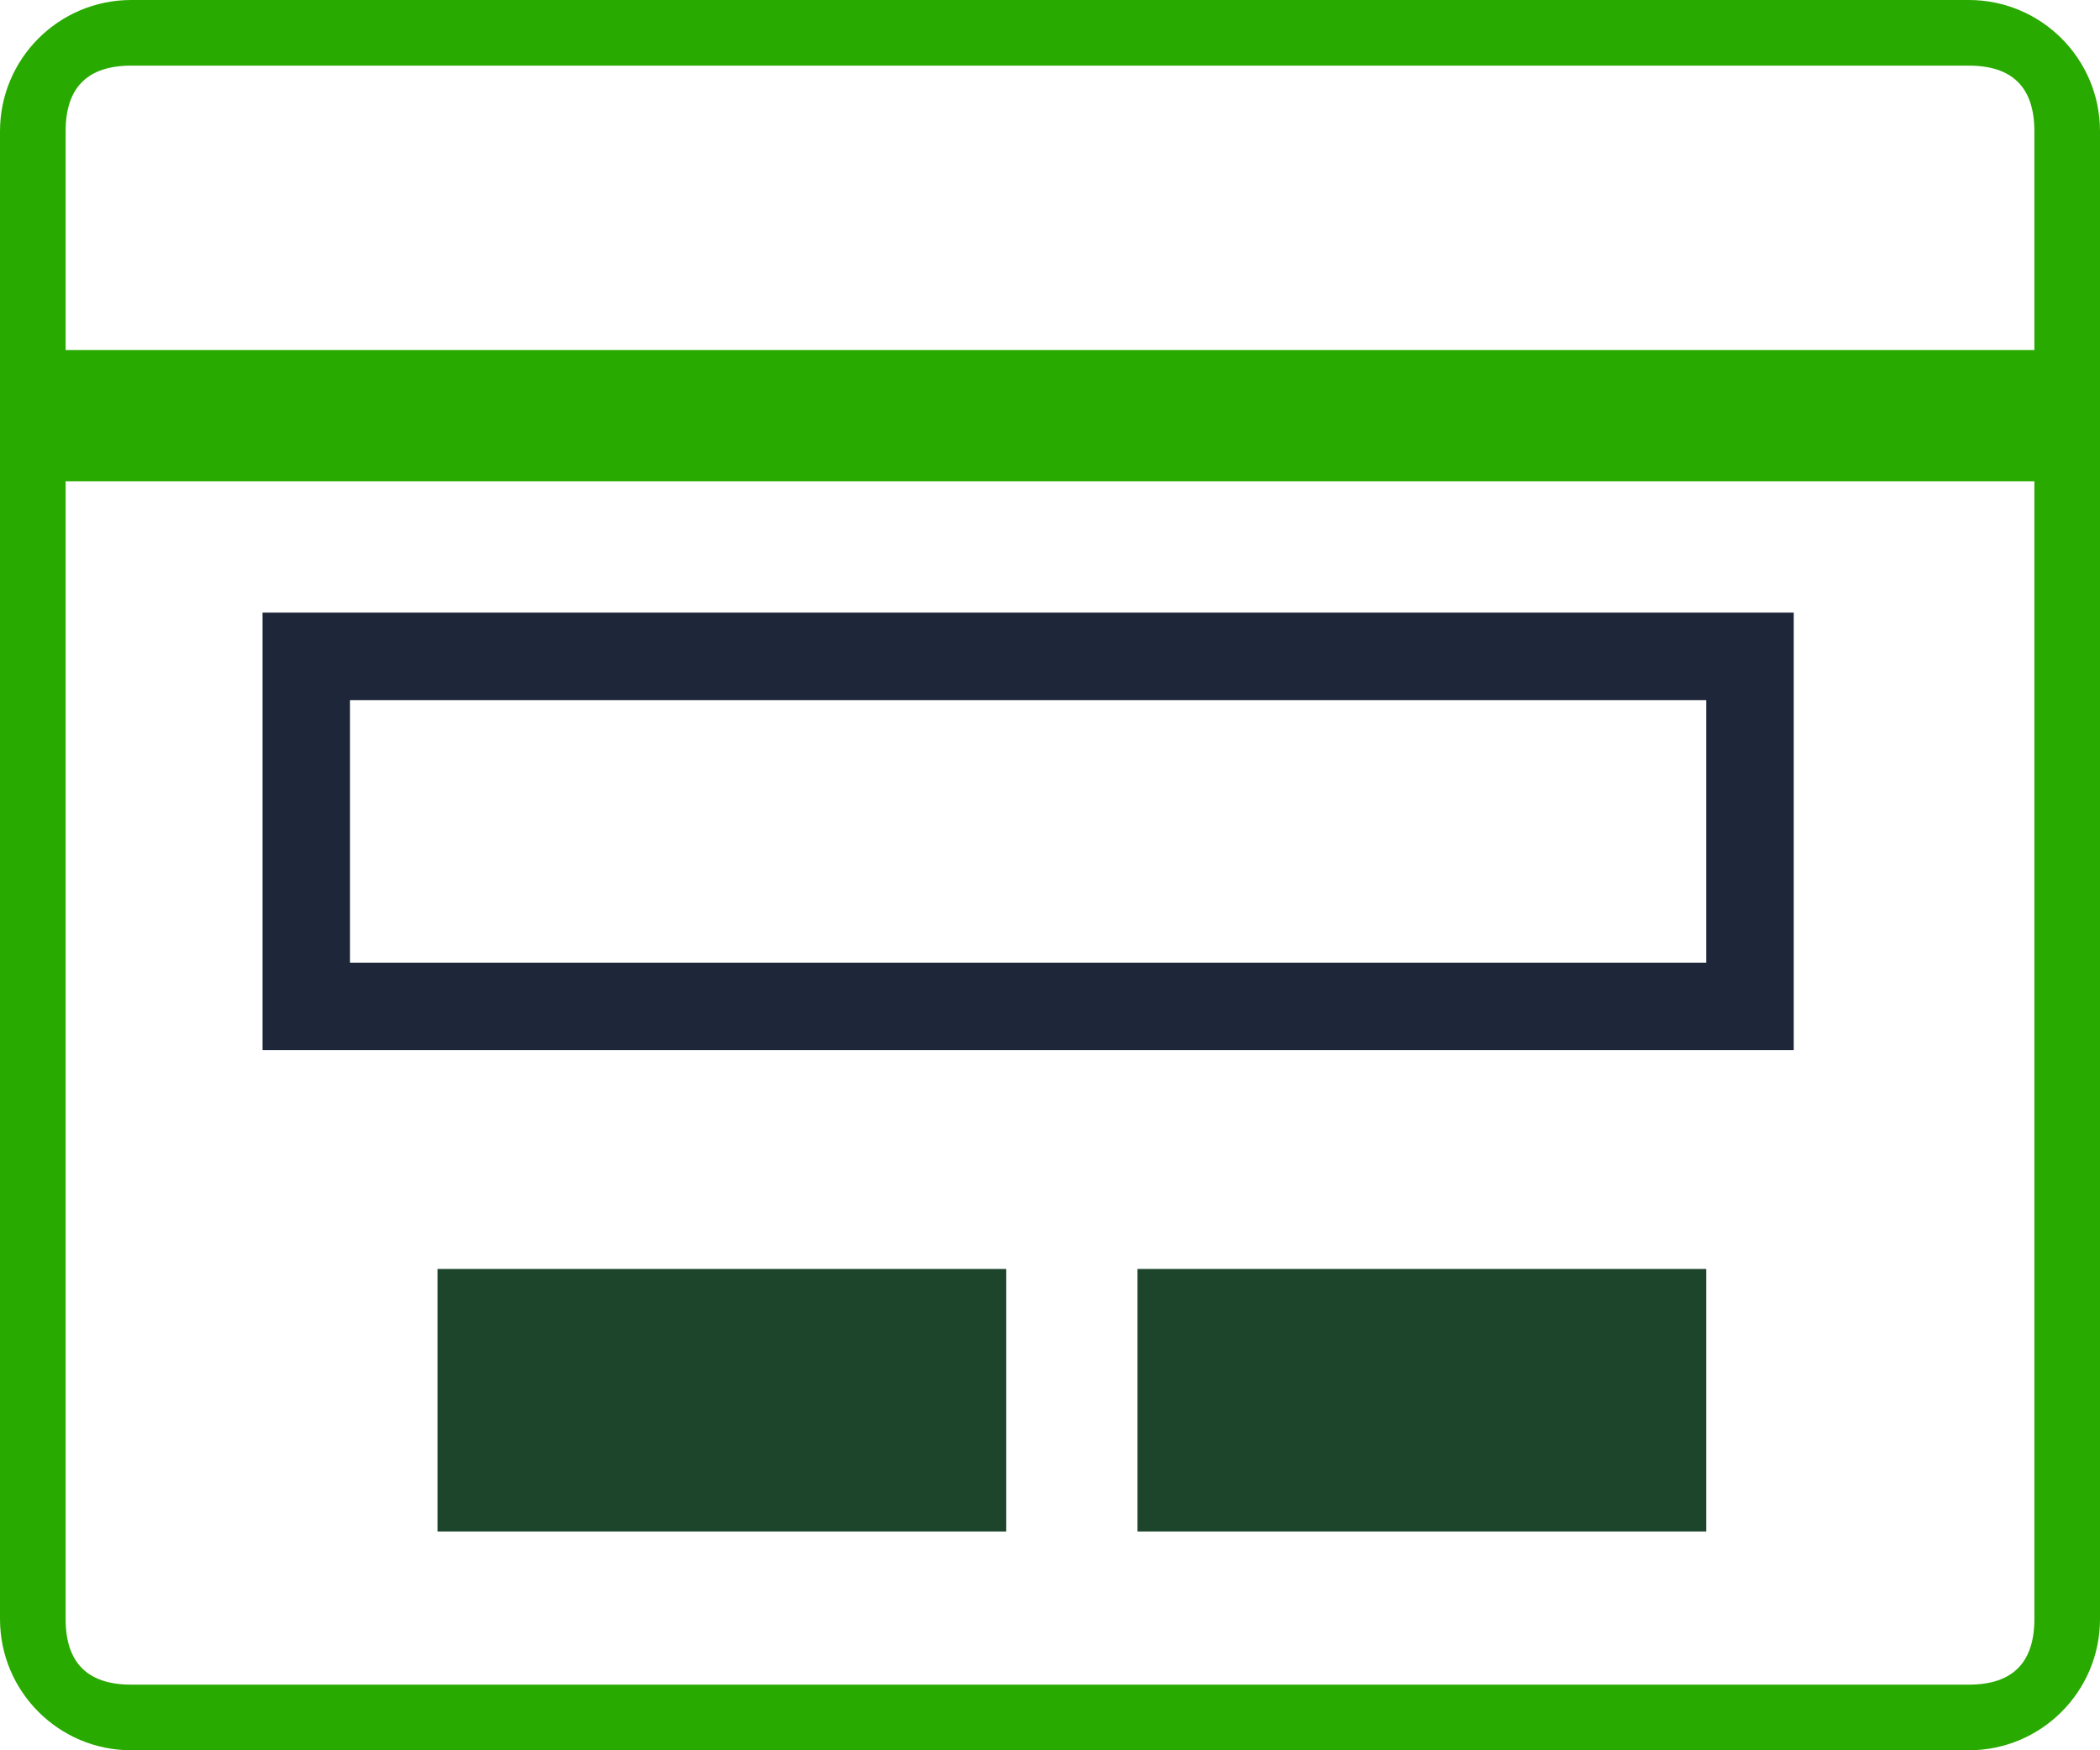 <svg width="48" height="40" viewBox="0 0 48 40" fill="none" xmlns="http://www.w3.org/2000/svg">
<path fill-rule="evenodd" clip-rule="evenodd" d="M0 3C0 1.343 1.343 0 3 0H45C46.657 0 48 1.343 48 3V37C48 38.657 46.657 40 45 40H3C1.343 40 0 38.657 0 37V3ZM3 1.5H45C46 1.5 46.5 2 46.5 3V8H1.5V3C1.5 2 2 1.5 3 1.5ZM1.5 11V37C1.5 38 2 38.5 3 38.5H45C46 38.5 46.5 38 46.5 37V11H1.5Z" fill="#29AA00"/>
<path fill-rule="evenodd" clip-rule="evenodd" d="M39 16H8V22H39V16ZM6 14V24H41V14H6Z" fill="#1E2739"/>
<rect x="10" y="29" width="13" height="6" fill="#1C452B"/>
<rect x="26" y="29" width="13" height="6" fill="#1C452B"/>
</svg>

